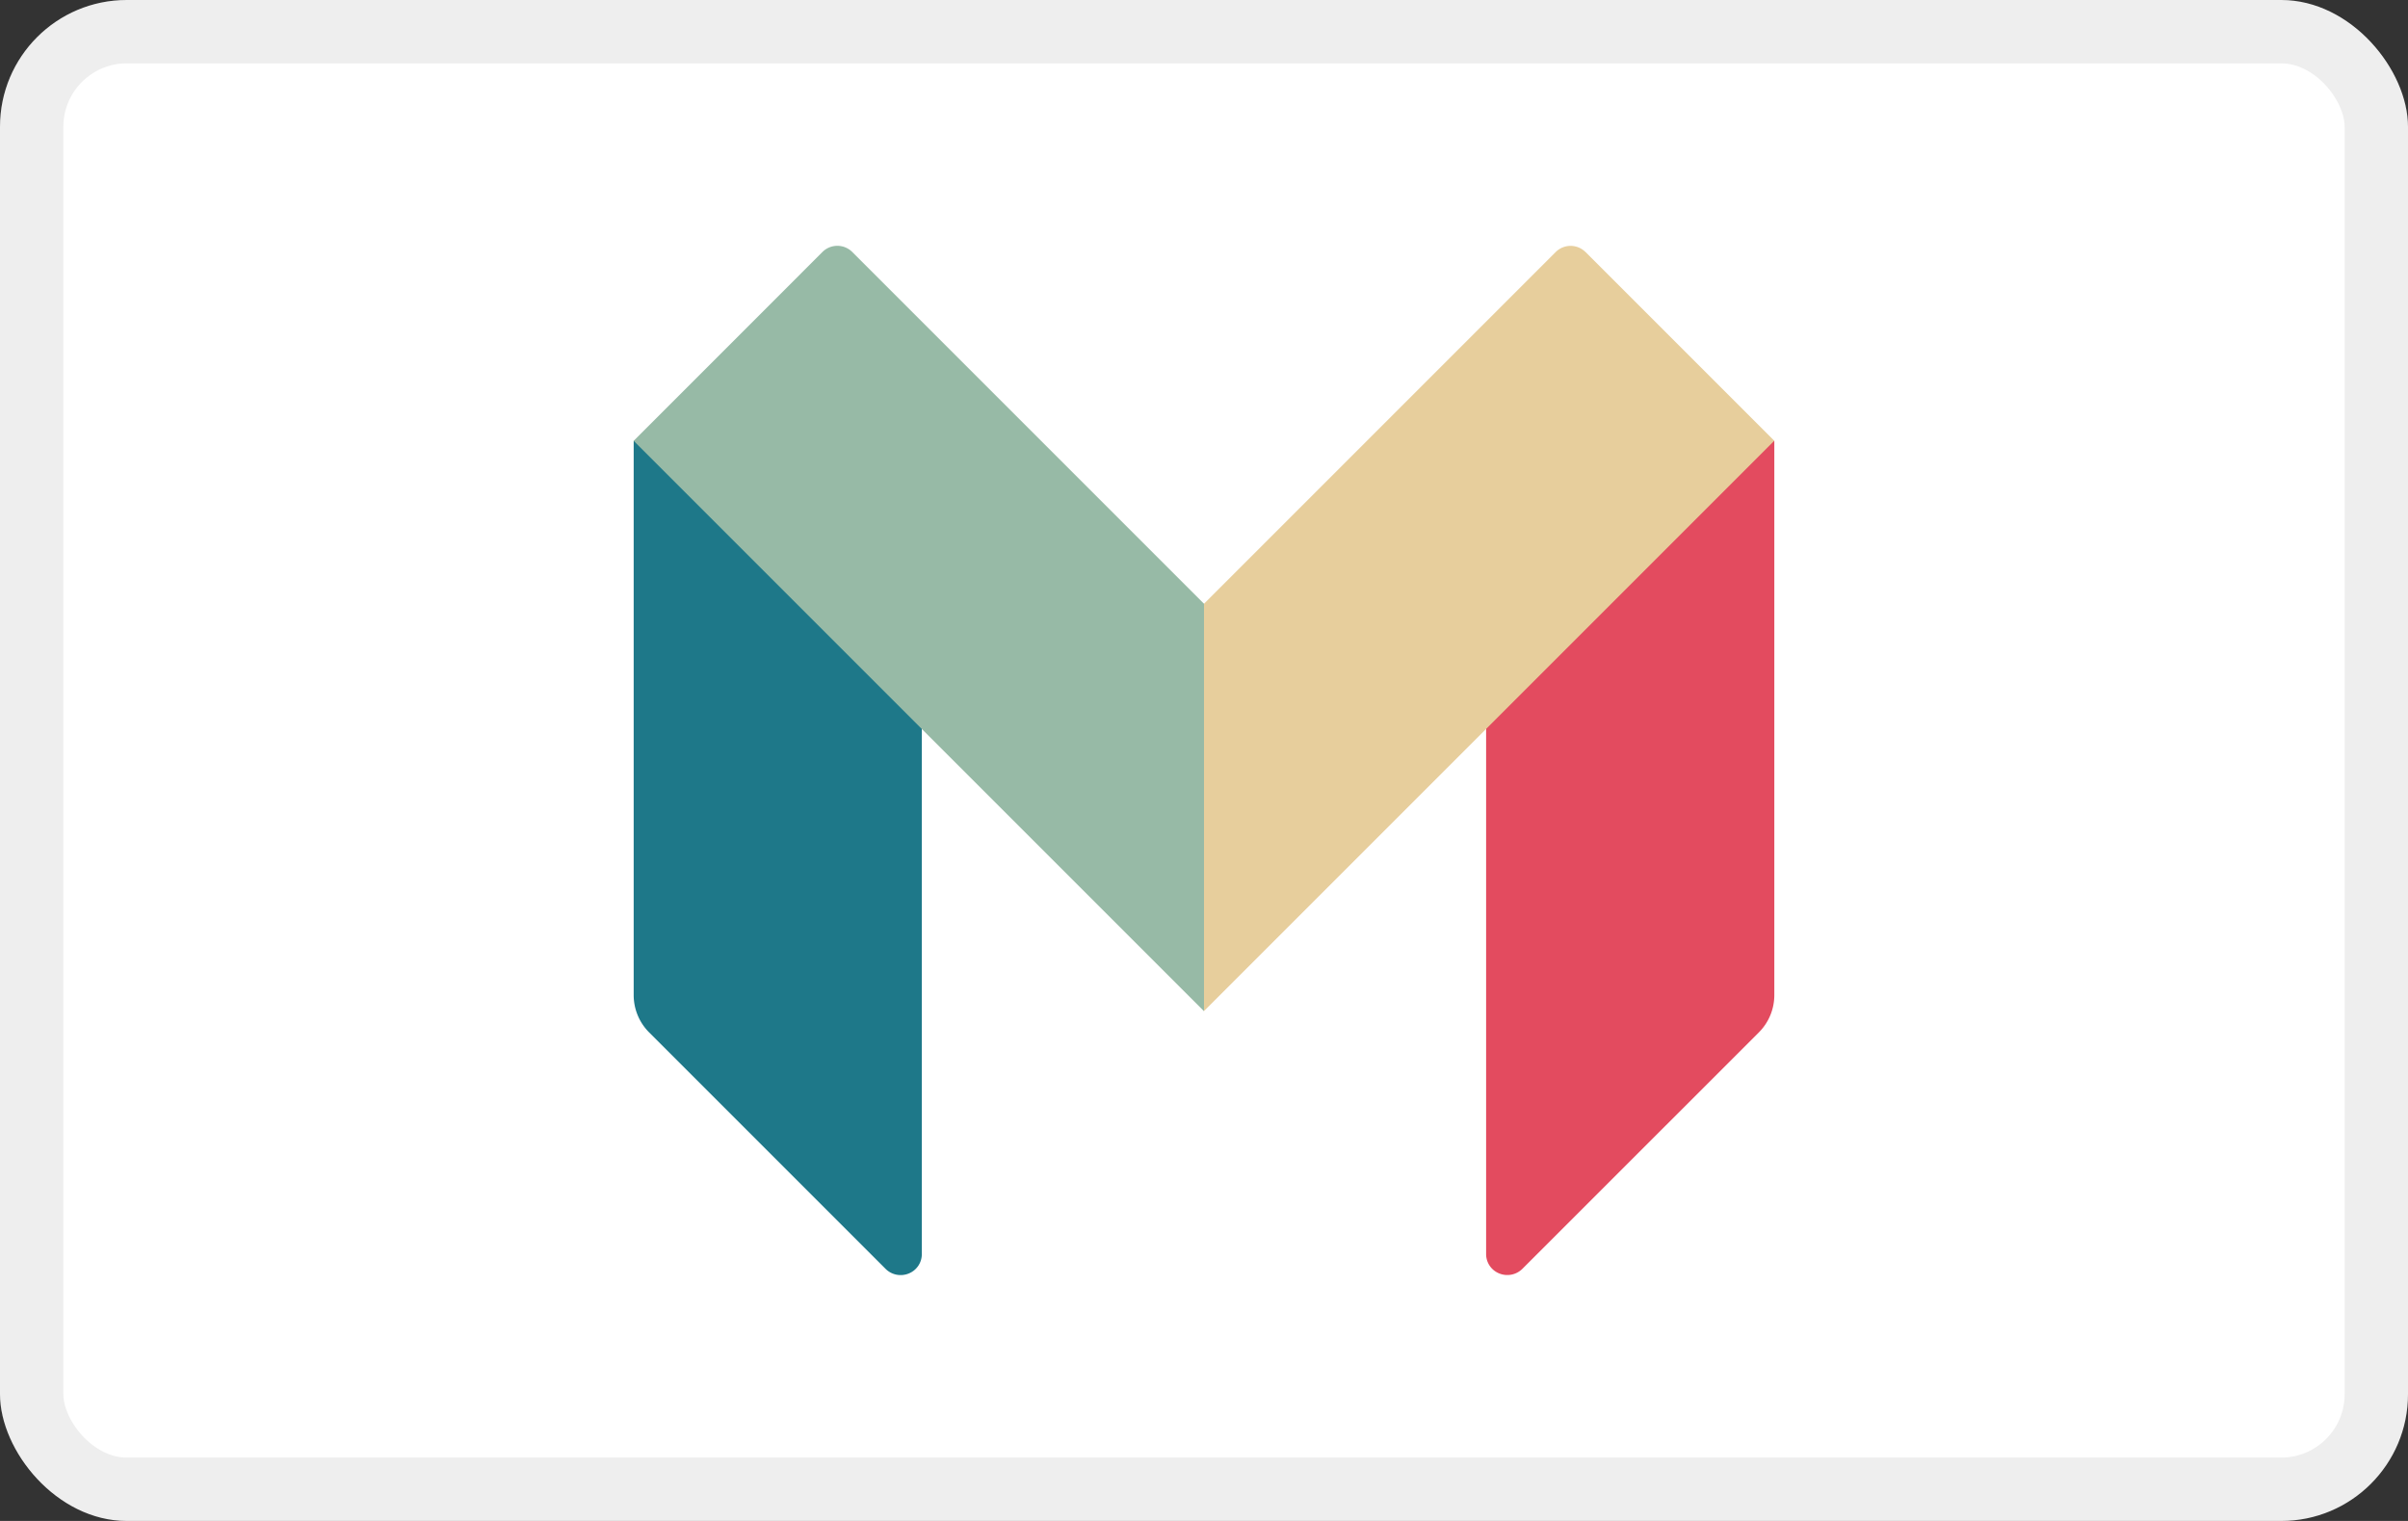 <svg width="38" height="24" viewBox="0 0 38 24" fill="none" xmlns="http://www.w3.org/2000/svg" role="image" aria-labelledby="pi-monzo"><rect x="0" y="0" width="38" height="24" fill="#333333" stroke="none"/><title id="pi-monzo">Monzo</title><rect width="38" height="24" rx="2" fill="#fff"/><rect x=".5" y=".5" width="37" height="23" rx="1.5" stroke="#000" stroke-opacity=".07"/><g clip-path="url(#clip0_28_16)"><path d="M28 15.701a.832.832 0 01-.244.59l-3.733 3.732a.338.338 0 01-.365.071.328.328 0 01-.206-.307v-8.363l4.494-4.468H28V15.7z" fill="#E34B5F"/><path d="M25.02 3.977a.333.333 0 00-.47 0L19 9.527h-.077v6.263l.077.164 8.999-8.999-2.978-2.978z" fill="#E7CE9C"/><path d="M10 15.701c0 .221.087.433.244.59l3.732 3.732a.337.337 0 00.365.072.328.328 0 00.206-.307v-8.364l-4.495-4.468H10V15.7z" fill="#1E7889"/><path d="M13.45 3.977a.333.333 0 00-.472 0L10 6.956l9 9V9.527l-5.55-5.55z" fill="#97BAA6"/></g><defs><clipPath id="clip0_28_16"><path fill="#fff" transform="translate(10 3)" d="M0 0h18v18H0z"/></clipPath></defs></svg>